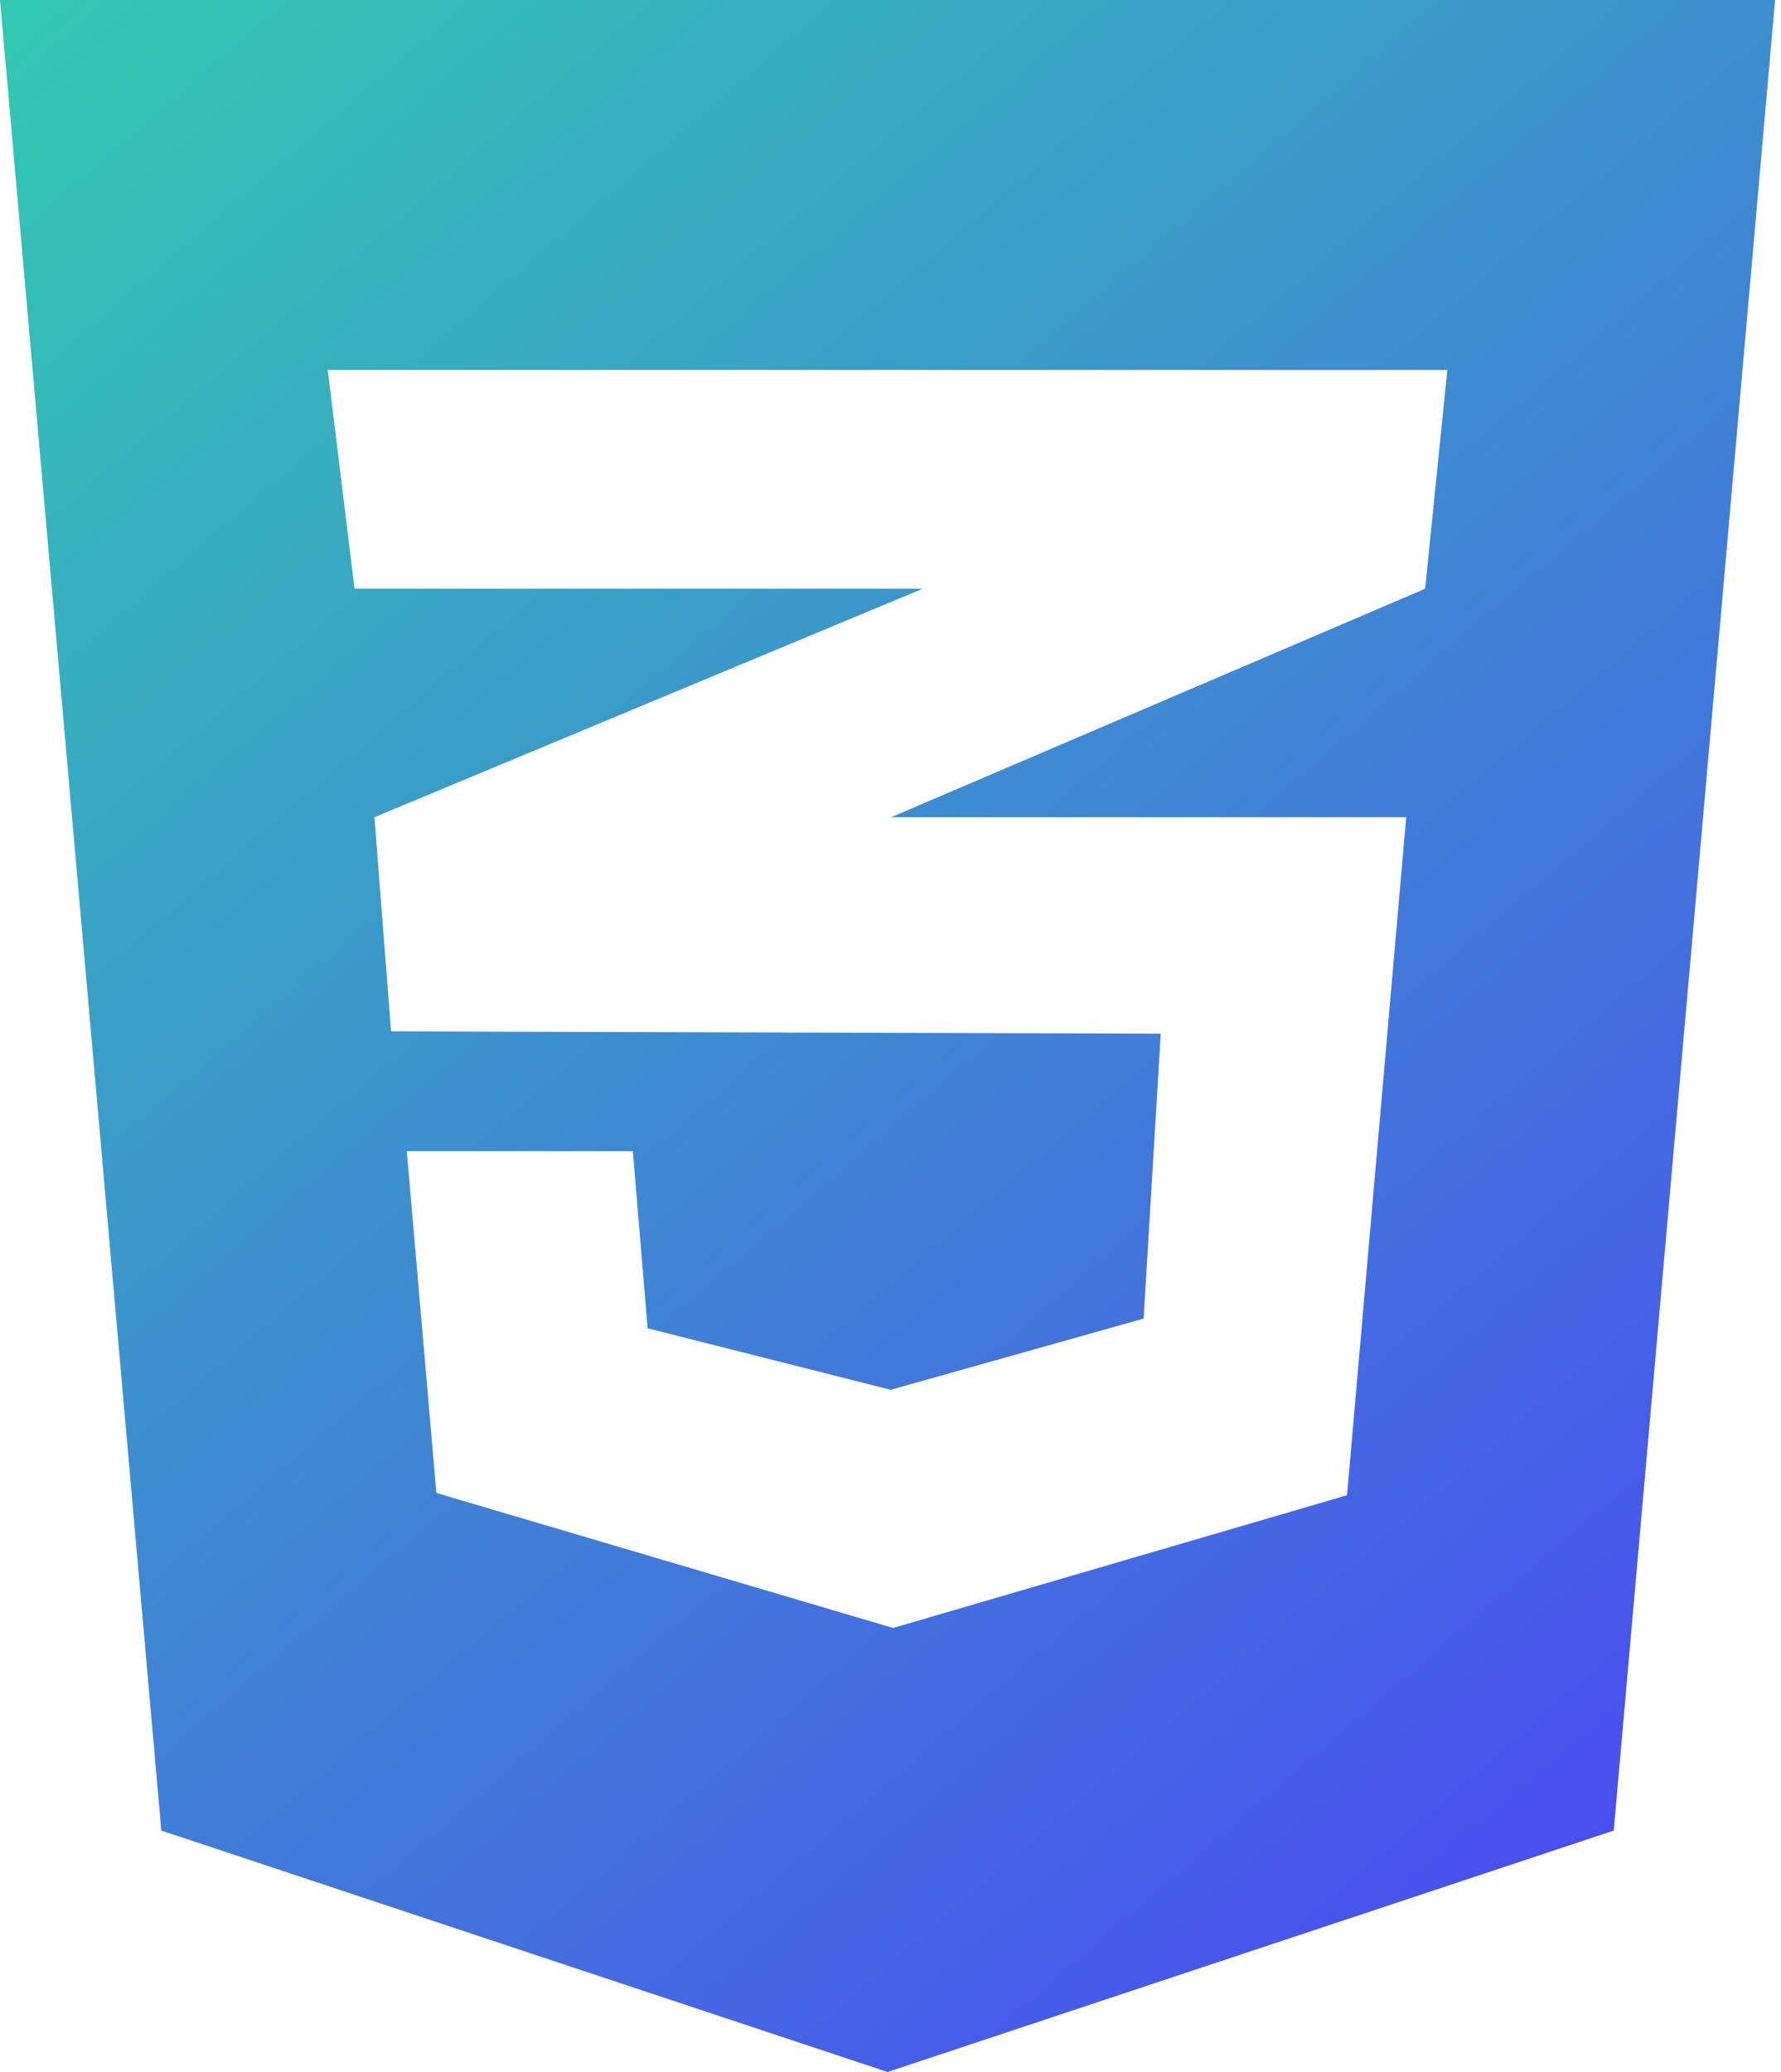 <svg width="86" height="100" viewBox="0 0 86 100" fill="none" xmlns="http://www.w3.org/2000/svg">
<path d="M0 0L7.79 88.348L42.857 100L77.924 88.348L85.714 0H0ZM69.888 17.857L68.817 28.415L43.08 39.42L43.013 39.442H67.902L65.045 72.165L43.125 78.571L21.071 72.054L19.643 55.558H30.558L31.272 64.107L43.013 67.076L55.223 63.638L56.049 49.888L18.929 49.777V49.755L18.884 49.777L18.08 39.442L43.103 29.018L44.554 28.415H17.12L15.826 17.857H69.888Z" fill="url(#paint0_linear_254_524)"/>
<defs>
<linearGradient id="paint0_linear_254_524" x1="0" y1="0" x2="86" y2="100" gradientUnits="userSpaceOnUse">
<stop stop-color="#32CAB2"/>
<stop offset="1" stop-color="#4C40F6"/>
</linearGradient>
</defs>
</svg>
